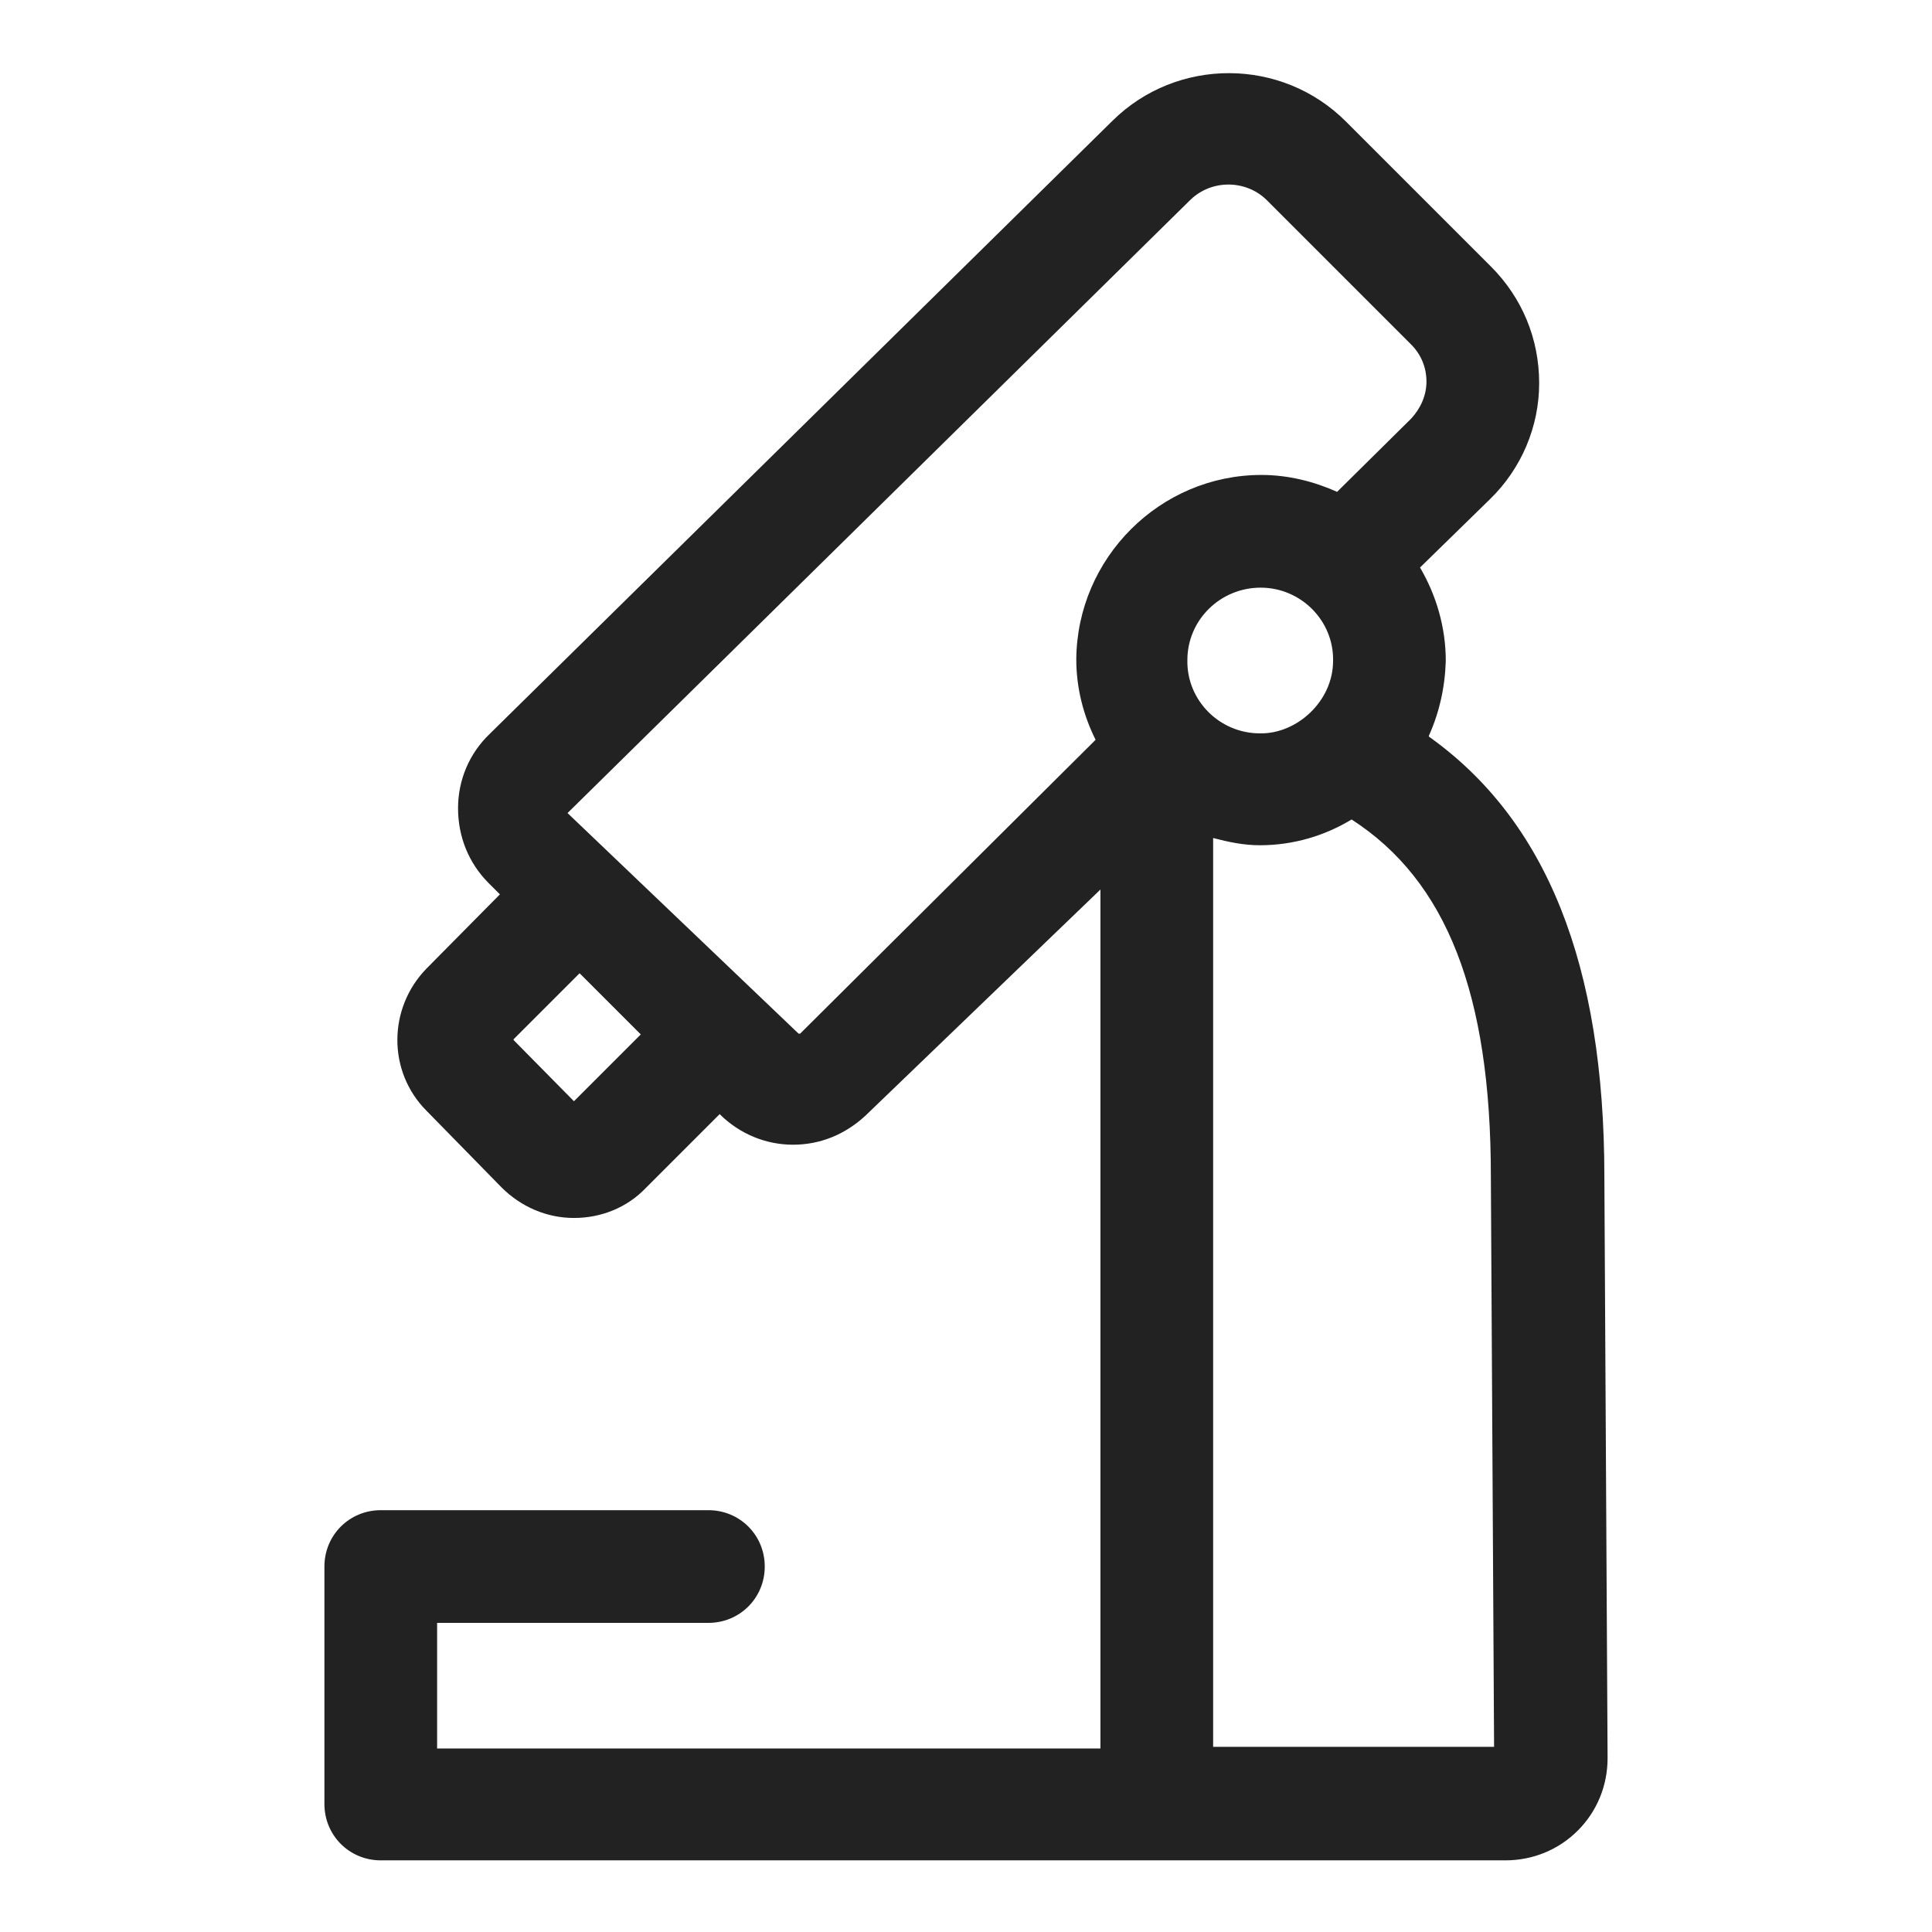 <svg width="24" height="24" viewBox="0 0 24 24" fill="none" xmlns="http://www.w3.org/2000/svg">
<g id="microscope_S 1">
<path id="Vector" d="M17.75 9.14C17.88 8.85 17.95 8.54 17.96 8.21C17.96 7.79 17.84 7.39 17.64 7.05L18.51 6.2C18.9 5.82 19.12 5.3 19.12 4.76C19.12 4.21 18.91 3.7 18.52 3.31L16.72 1.51C15.92 0.71 14.62 0.71 13.82 1.5L6.08 9.12C5.83 9.36 5.69 9.69 5.69 10.04C5.69 10.39 5.82 10.72 6.07 10.97L6.21 11.11L5.3 12.03C4.82 12.52 4.81 13.31 5.3 13.8L6.23 14.75C6.47 14.99 6.79 15.13 7.13 15.13C7.47 15.13 7.79 15 8.02 14.76L8.94 13.84C9.19 14.09 9.52 14.22 9.85 14.22C10.18 14.22 10.49 14.1 10.75 13.86L13.67 11.05V21.72H5.43V20.16H8.8C9.19 20.16 9.5 19.85 9.5 19.46C9.5 19.07 9.19 18.76 8.8 18.76H4.73C4.34 18.76 4.03 19.07 4.03 19.46V22.41C4.03 22.8 4.34 23.11 4.73 23.11H18.7C19.04 23.11 19.36 22.98 19.6 22.74C19.84 22.5 19.97 22.18 19.97 21.84L19.93 14.62C19.93 11.98 19.21 10.19 17.75 9.15V9.14ZM14.75 8.2C14.75 7.7 15.16 7.3 15.66 7.3C16.16 7.3 16.57 7.71 16.56 8.21C16.56 8.71 16.11 9.12 15.65 9.11C15.15 9.11 14.74 8.7 14.75 8.2V8.2ZM6.38 12.91L7.2 12.09L7.96 12.85L7.13 13.68L6.38 12.92V12.91ZM9.92 12.84L7.05 10.1L14.79 2.48C15.05 2.23 15.47 2.23 15.73 2.48L17.53 4.28C17.65 4.4 17.72 4.56 17.72 4.74C17.72 4.91 17.65 5.07 17.53 5.2L16.61 6.11C16.32 5.98 16 5.9 15.67 5.9C14.41 5.9 13.38 6.93 13.37 8.19C13.37 8.55 13.46 8.89 13.61 9.19L9.94 12.84H9.92ZM15.07 21.7V10.41C15.26 10.46 15.45 10.5 15.65 10.5C16.07 10.5 16.46 10.38 16.79 10.18C17.97 10.94 18.52 12.35 18.52 14.61L18.56 21.7H15.05H15.07Z" fill="#222222"/>
</g>
</svg>

